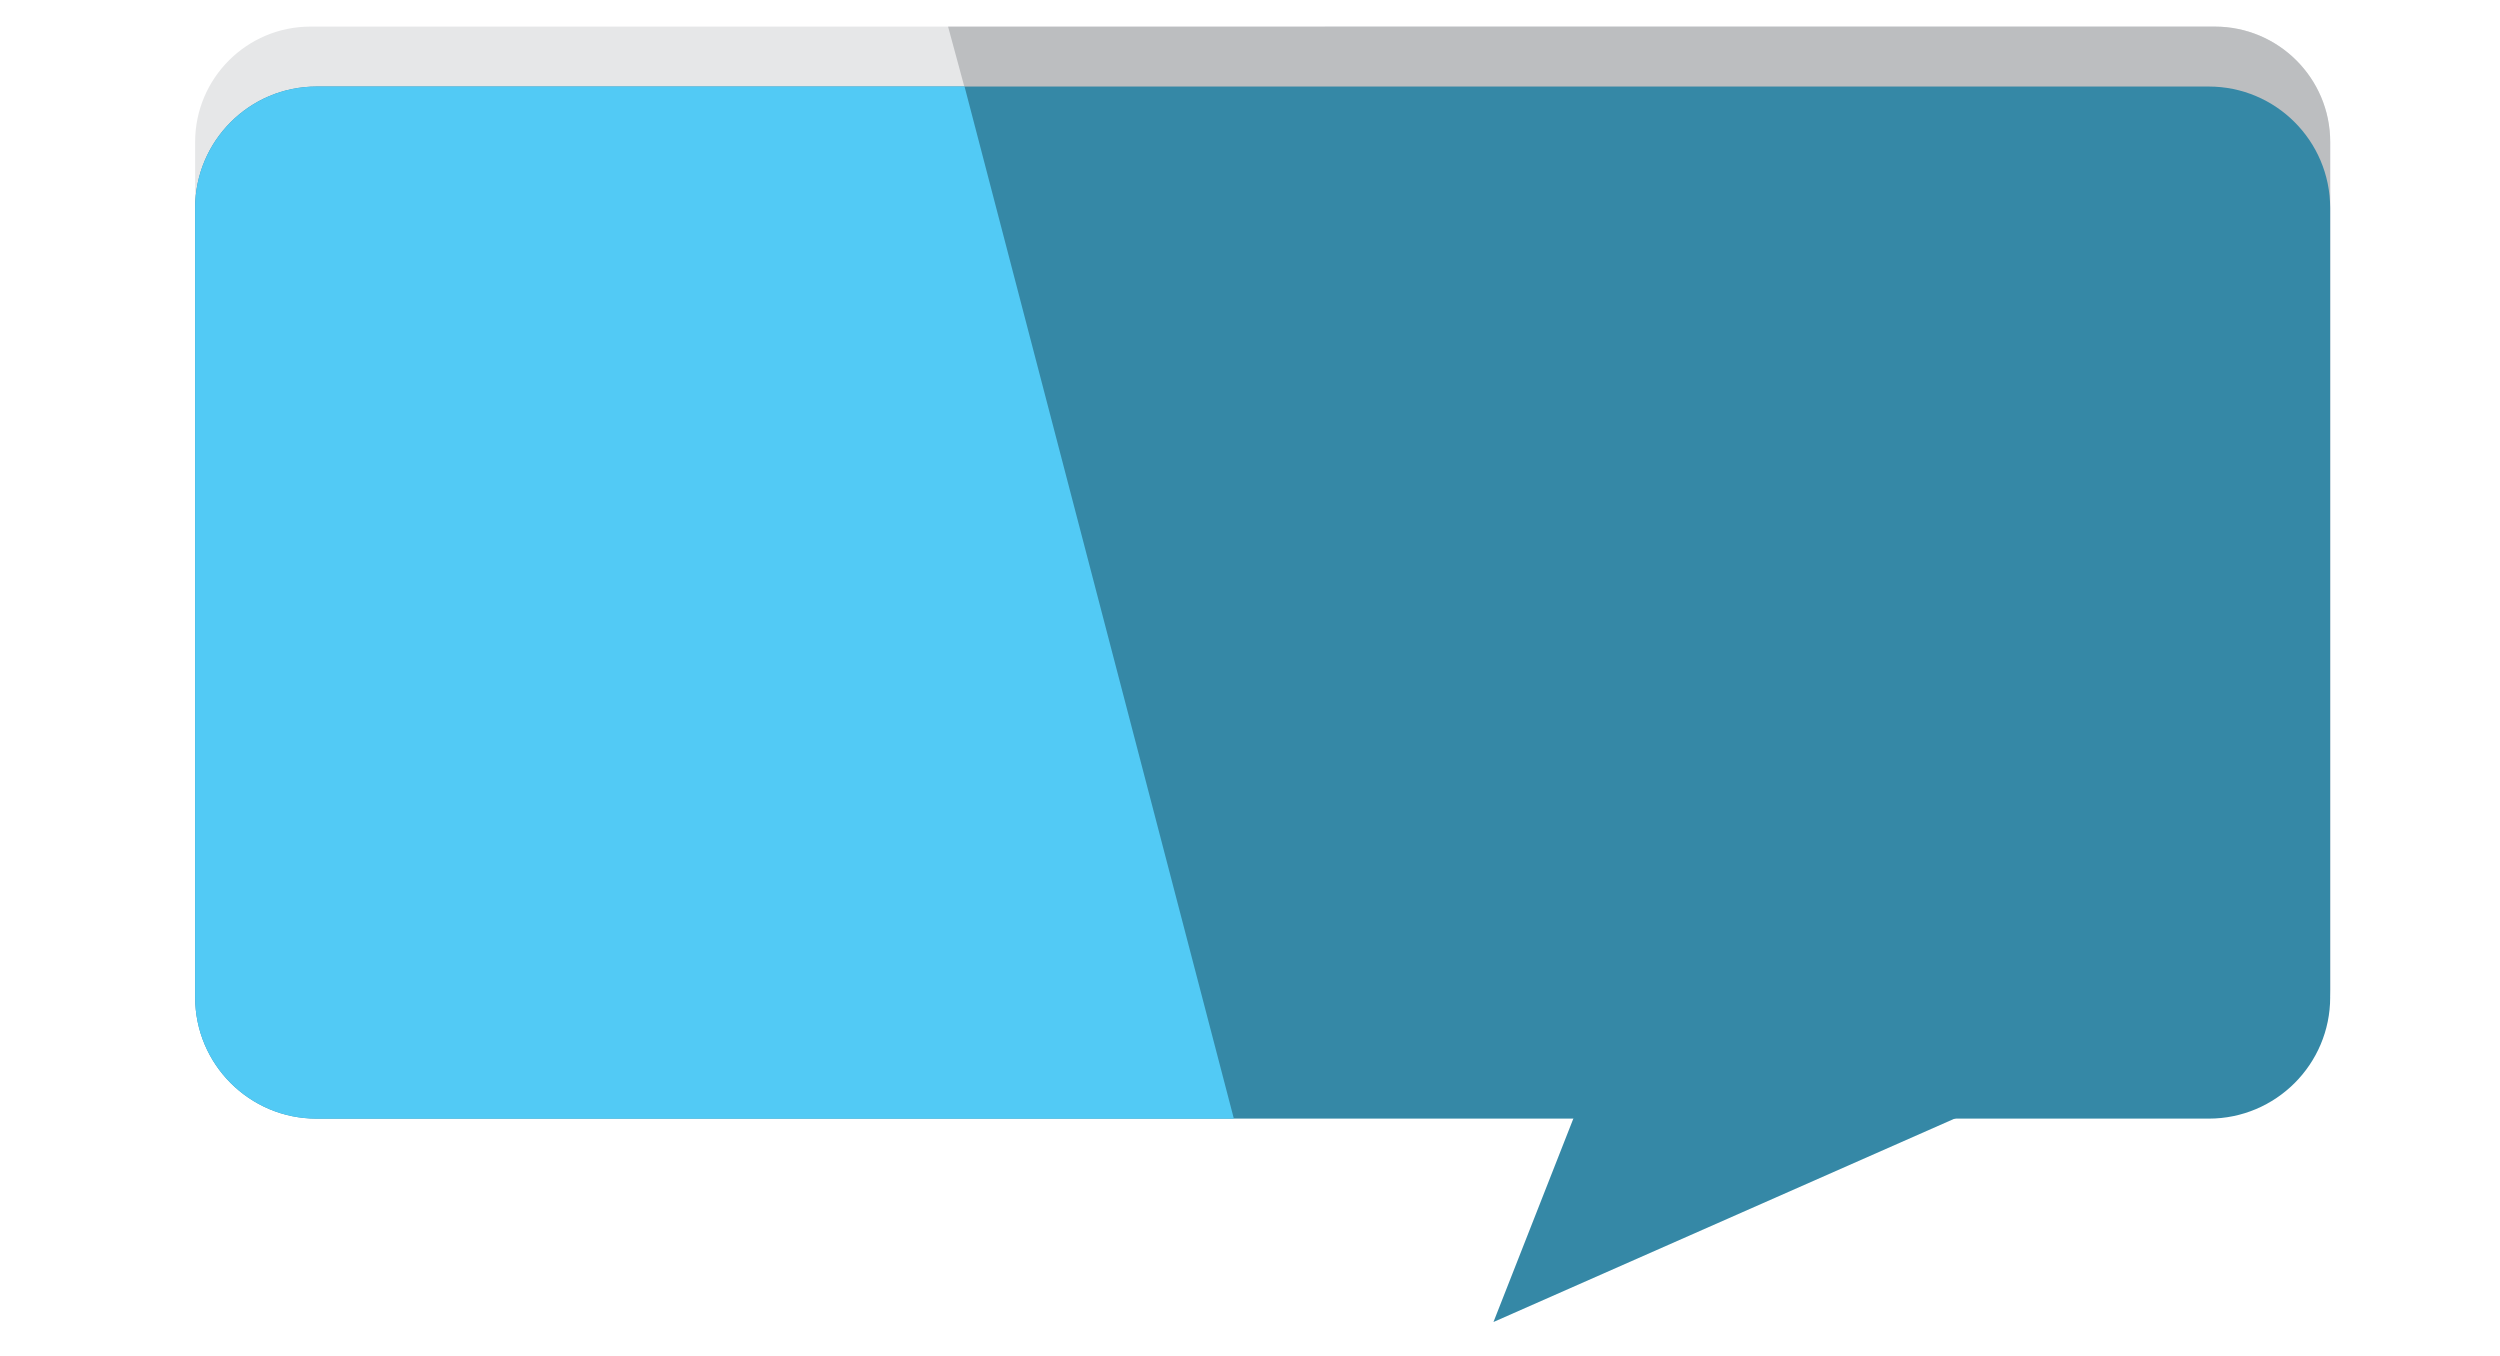<?xml version="1.0" encoding="utf-8"?>
<svg version="1.1"
	 xmlns="http://www.w3.org/2000/svg" xmlns:xlink="http://www.w3.org/1999/xlink"
	 x="0px" y="0px" width="94px" height="51px" viewBox="-7.337 -1 94 51">
<defs>
</defs>
<path fill="#E6E7E8" d="M80.278,36.223c0,2.397-1.943,4.341-4.341,4.341H4.339C1.943,40.563,0,38.62,0,36.223V4.339
	C0,1.943,1.943,0,4.339,0h71.598c2.397,0,4.341,1.943,4.341,4.339V36.223z"/>
<path fill="#BCBEC0" d="M80.278,36.223c0,2.397-1.943,4.341-4.341,4.341l-36.722-0.317L28.311,0.002L75.938,0
	c2.397,0,4.341,1.943,4.341,4.339V36.223z"/>
<path fill="#3588A6" d="M80.278,36.496c0,2.521-2.045,4.564-4.565,4.564H4.565C2.044,41.061,0,39.018,0,36.496V6.82
	c0-2.521,2.044-4.566,4.565-4.566h71.147c2.521,0,4.565,2.045,4.565,4.566V36.496z"/>
<polygon fill="#3588A6" points="52.433,39.501 48.817,48.708 70.514,39.138 "/>
<path fill="#52CAF5" d="M39.056,41.061H4.565C2.044,41.061,0,39.018,0,36.496V6.82c0-2.521,2.044-4.566,4.565-4.566H28.93
	L39.056,41.061z"/>
</svg>
